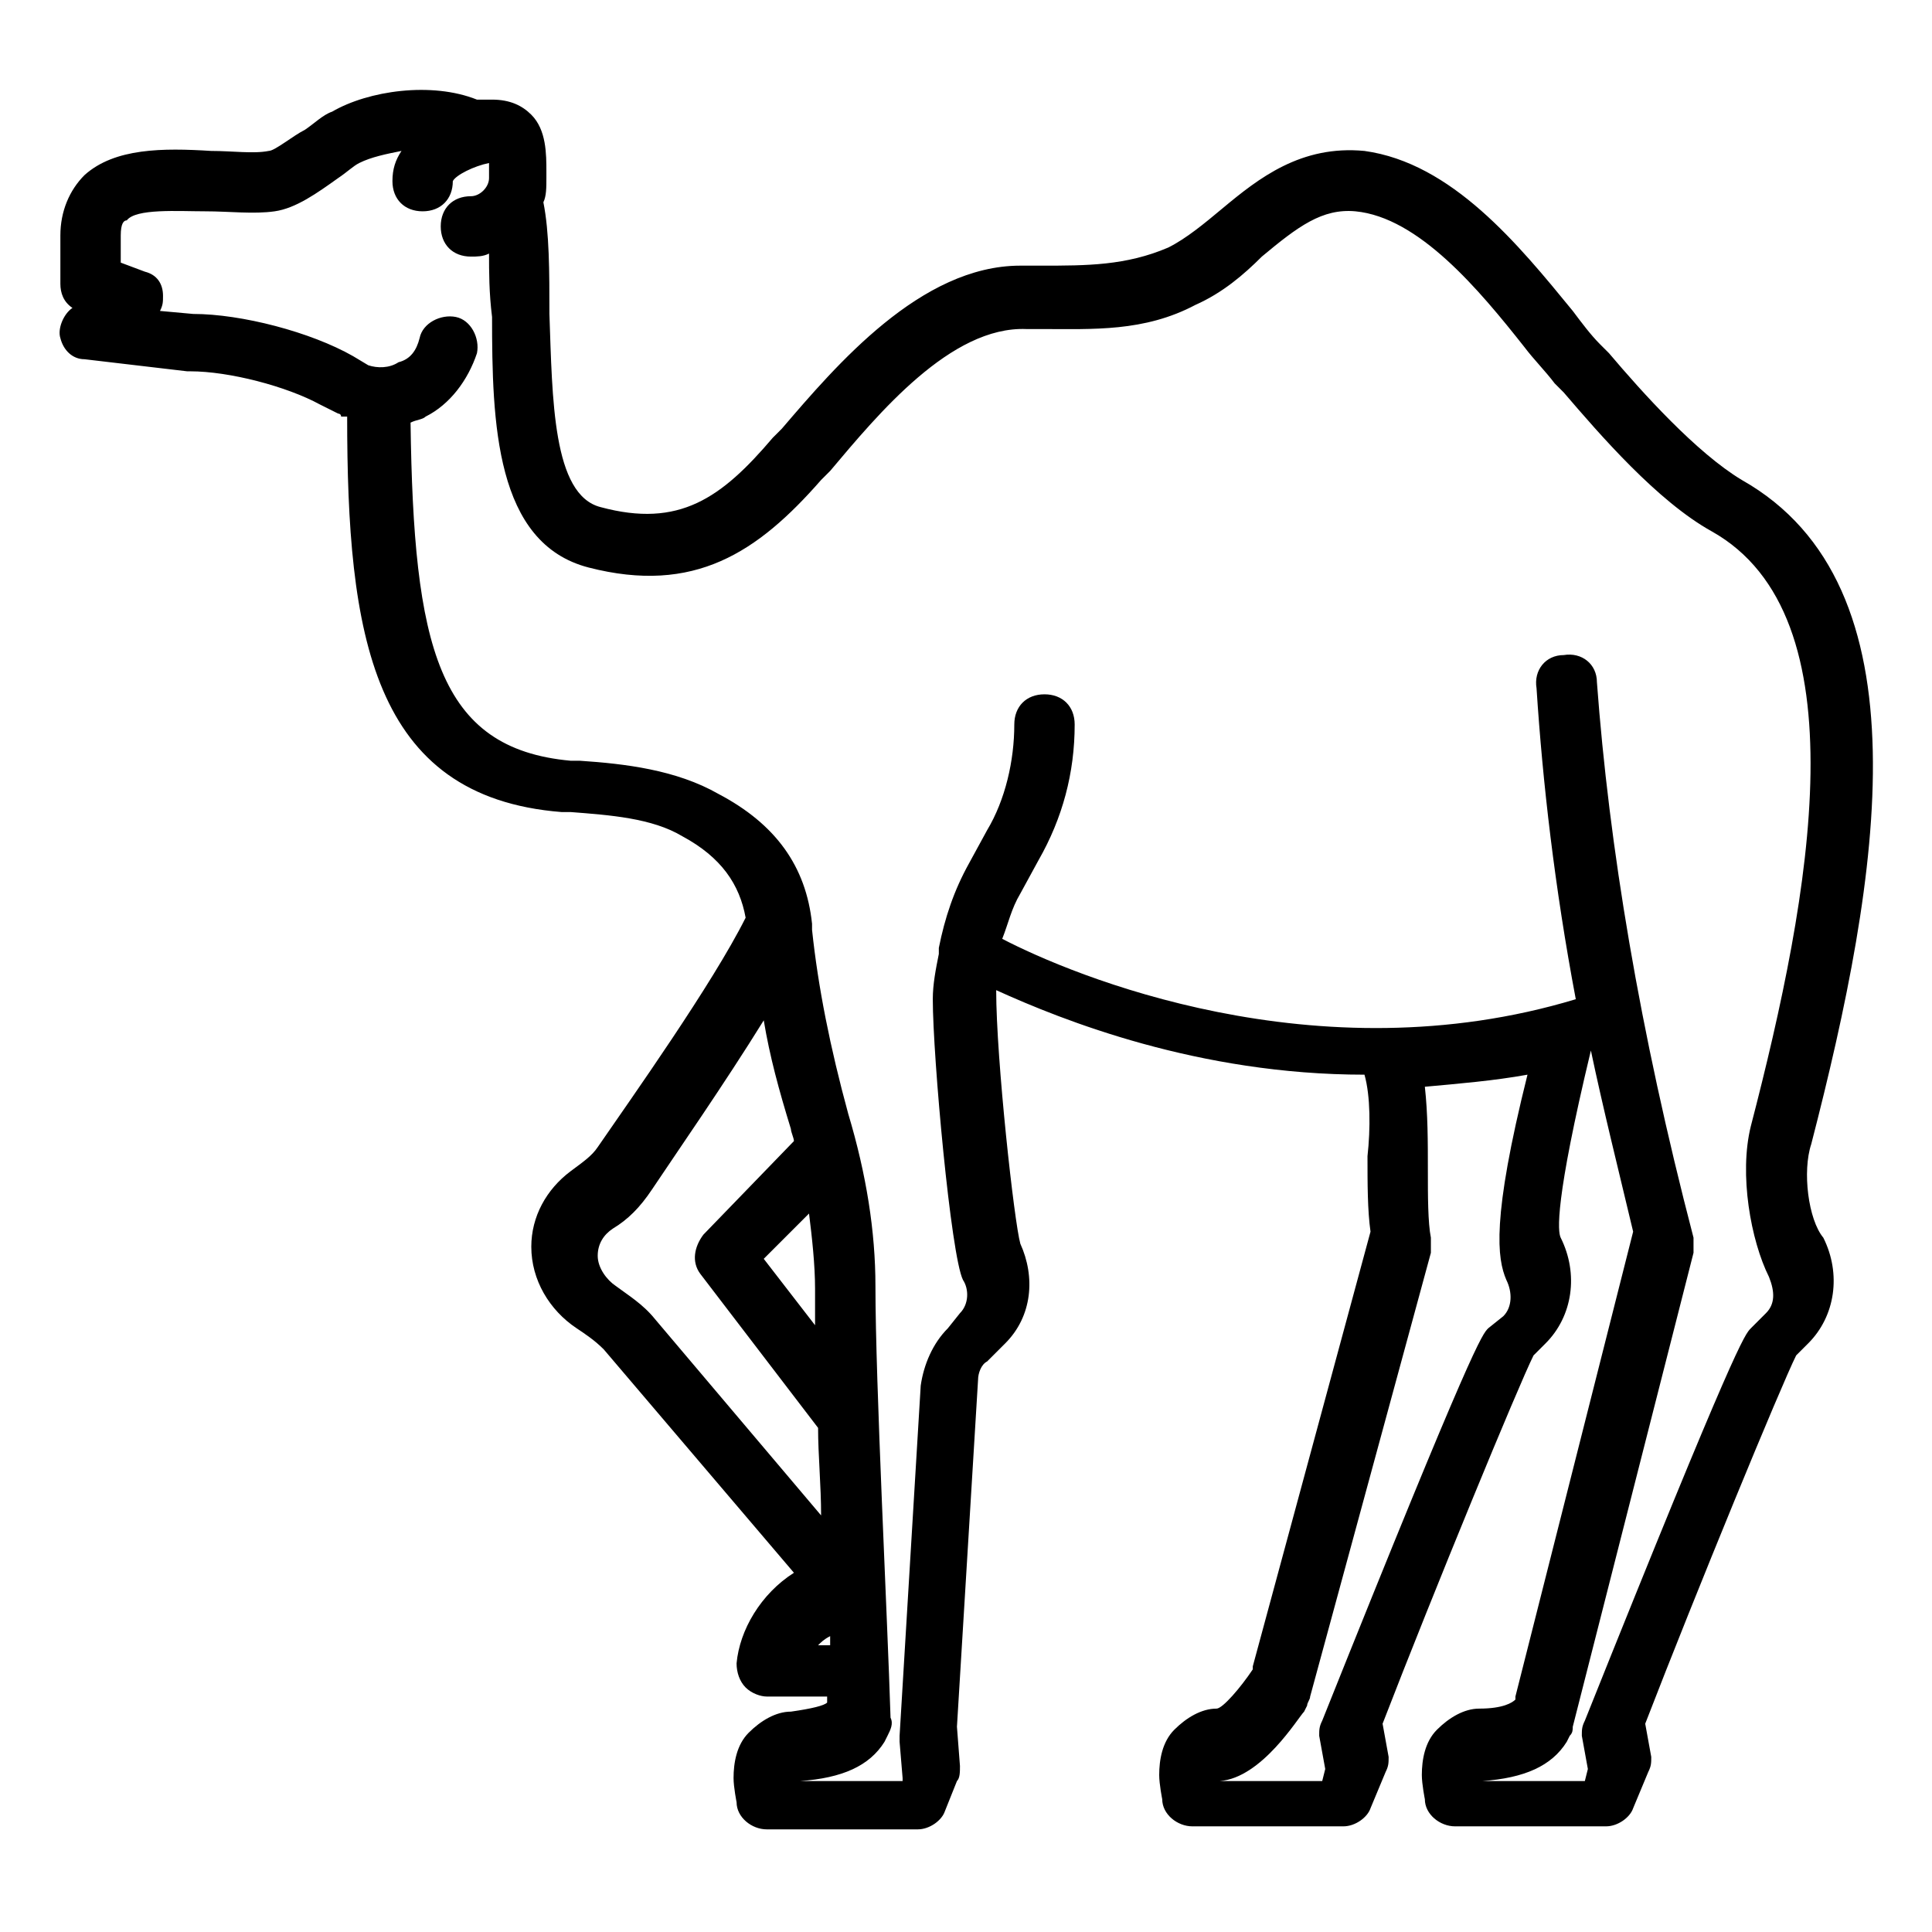 <?xml version="1.0" encoding="utf-8"?>
<!-- Generator: Adobe Illustrator 25.2.1, SVG Export Plug-In . SVG Version: 6.00 Build 0)  -->
<svg version="1.1" id="Layer_1" xmlns="http://www.w3.org/2000/svg" xmlns:xlink="http://www.w3.org/1999/xlink" x="0px" y="0px"
	 viewBox="0 0 64 64" enable-background="new 0 0 64 64" xml:space="preserve">
<path d="M60,37.9c2.3-8.9,3.9-18.5-2.3-22c-1.5-0.9-3.3-2.9-4.4-4.2L53,11.4c-0.3-0.3-0.6-0.7-0.9-1.1c-1.8-2.2-4-4.9-6.9-5.3
	c-2.1-0.2-3.5,0.9-4.7,1.9c-0.6,0.5-1.2,1-1.8,1.3c-1.4,0.6-2.7,0.6-4.2,0.6l-0.6,0c0,0-0.1,0-0.1,0c-3.3,0-6.1,3.3-7.9,5.4
	l-0.3,0.3c-1.7,2-3.1,3-5.7,2.3c-1.6-0.4-1.6-3.6-1.7-6.4c0-1.4,0-2.7-0.2-3.7c0.1-0.2,0.1-0.5,0.1-0.8l0-0.2c0-0.6,0-1.4-0.5-1.9
	c-0.3-0.3-0.7-0.5-1.3-0.5c-0.2,0-0.3,0-0.5,0C14.3,2.7,12.2,3,11,3.7c-0.3,0.1-0.6,0.4-0.9,0.6C9.7,4.5,9.1,5,8.9,5
	c-0.5,0.1-1.2,0-1.9,0C5.4,4.9,3.8,4.9,2.8,5.8C2.3,6.3,2,7,2,7.8v1.6c0,0.3,0.1,0.6,0.4,0.8c-0.3,0.2-0.5,0.7-0.4,1
	c0.1,0.4,0.4,0.7,0.8,0.7l3.4,0.4c0,0,0.1,0,0.1,0c1.3,0,3.2,0.5,4.3,1.1l0.6,0.3c0,0,0.1,0,0.1,0.1c0.1,0,0.1,0,0.2,0
	c0,7.2,0.8,12.6,7.1,13.1l0.3,0c1.3,0.1,2.7,0.2,3.7,0.8c1.3,0.7,1.9,1.6,2.1,2.7c-1.1,2.2-3.8,6-4.9,7.6c-0.2,0.3-0.5,0.5-0.9,0.8
	c-0.8,0.6-1.3,1.5-1.3,2.5c0,1.1,0.6,2.1,1.5,2.7c0.3,0.2,0.6,0.4,0.9,0.7l6.3,7.4c-1.1,0.7-1.8,1.9-1.9,3c0,0.3,0.1,0.6,0.3,0.8
	s0.5,0.3,0.7,0.3h2c0,0.1,0,0.1,0,0.2c-0.1,0.1-0.5,0.2-1.2,0.3c-0.5,0-1,0.3-1.4,0.7c-0.4,0.4-0.5,1-0.5,1.5c0,0.3,0.1,0.8,0.1,0.8
	c0,0.5,0.5,0.9,1,0.9h5c0.4,0,0.8-0.3,0.9-0.6l0.4-1c0.1-0.1,0.1-0.3,0.1-0.5l-0.1-1.3l0.7-11.5c0-0.2,0.1-0.5,0.3-0.6l0.6-0.6
	c0.9-0.9,1-2.2,0.5-3.3c-0.2-0.7-0.8-6.1-0.8-8.4c2.2,1,6.7,2.8,12.2,2.8c0.2,0.7,0.2,1.8,0.1,2.7c0,0.9,0,1.8,0.1,2.5l-3.9,14.4
	l0,0.1c-0.4,0.6-1,1.3-1.2,1.3c-0.5,0-1,0.3-1.4,0.7c-0.4,0.4-0.5,1-0.5,1.5c0,0.3,0.1,0.8,0.1,0.8c0,0.5,0.5,0.9,1,0.9h5
	c0.4,0,0.8-0.3,0.9-0.6l0.5-1.2c0.1-0.2,0.1-0.3,0.1-0.5l-0.2-1.1c1.7-4.4,4.5-11.2,5-12.2l0.4-0.4c0.9-0.9,1.1-2.3,0.5-3.5
	c-0.1-0.2-0.2-1.2,1-6.2c0.4,1.9,0.9,3.9,1.4,6l-3.9,15.4l0,0.1c-0.1,0.1-0.4,0.3-1.2,0.3c-0.5,0-1,0.3-1.4,0.7
	c-0.4,0.4-0.5,1-0.5,1.5c0,0.3,0.1,0.8,0.1,0.8c0,0.5,0.5,0.9,1,0.9h5c0.4,0,0.8-0.3,0.9-0.6l0.5-1.2c0.1-0.2,0.1-0.3,0.1-0.5
	l-0.2-1.1c1.7-4.4,4.5-11.2,5-12.2l0.4-0.4c0.9-0.9,1.1-2.3,0.5-3.5C59.9,40.4,59.7,38.8,60,37.9z M27,42.7c0,0.4,0,0.8,0,1.2
	l-1.7-2.2l1.5-1.5C26.9,41,27,41.9,27,42.7z M21.7,43.7c-0.4-0.5-0.9-0.8-1.3-1.1c-0.3-0.2-0.6-0.6-0.6-1c0-0.4,0.2-0.7,0.5-0.9
	c0.5-0.3,0.9-0.7,1.3-1.3c0.8-1.2,2.4-3.5,3.7-5.6c0.2,1.2,0.5,2.3,0.9,3.6c0,0.1,0.1,0.3,0.1,0.4l-3,3.1c-0.3,0.4-0.4,0.9-0.1,1.3
	l3.9,5.1c0,0.9,0.1,1.9,0.1,2.9L21.7,43.7z M27.1,54.5c0.1-0.1,0.2-0.2,0.4-0.3c0,0.1,0,0.2,0,0.3H27.1z M49.8,43.6L49.3,44
	c-0.2,0.2-0.5,0.5-5.5,13c-0.1,0.2-0.1,0.3-0.1,0.5l0.2,1.1L43.8,59h-3.4c0,0,0,0,0,0c1.4-0.1,2.6-2.1,2.8-2.3l0.1-0.2
	c0-0.1,0.1-0.2,0.1-0.3l4-14.7c0-0.2,0-0.3,0-0.5c-0.1-0.5-0.1-1.4-0.1-2.2c0-1,0-1.9-0.1-2.8c1.1-0.1,2.3-0.2,3.4-0.4
	c-1.2,4.8-1,6.1-0.7,6.8C50.1,42.8,50.1,43.3,49.8,43.6z M58.6,42.3c0.2,0.5,0.2,0.9-0.1,1.2L58,44c-0.2,0.2-0.5,0.5-5.5,13
	c-0.1,0.2-0.1,0.3-0.1,0.5l0.2,1.1L52.5,59h-3.4c0,0,0,0,0,0c1.4-0.1,2.3-0.5,2.8-1.3l0.1-0.2c0.1-0.1,0.1-0.2,0.1-0.3l4-15.7
	c0-0.2,0-0.3,0-0.5c-1.8-6.9-2.8-13-3.2-18.4c0-0.6-0.5-1-1.1-0.9c-0.6,0-1,0.5-0.9,1.1c0.2,3.1,0.6,6.6,1.3,10.3
	c-8.6,2.6-16.7-0.8-19-2c0.2-0.5,0.3-1,0.6-1.5l0.6-1.1c0.8-1.4,1.2-2.9,1.2-4.5c0-0.6-0.4-1-1-1s-1,0.4-1,1c0,1.2-0.3,2.5-0.9,3.5
	l-0.6,1.1c-0.5,0.9-0.8,1.8-1,2.8c0,0.1,0,0.1,0,0.2c-0.1,0.5-0.2,1-0.2,1.5c0,1.9,0.6,8.5,1,9.3c0.2,0.3,0.2,0.8-0.1,1.1L31.4,44
	c-0.5,0.5-0.8,1.2-0.9,1.9l-0.7,11.6c0,0.1,0,0.1,0,0.2l0.1,1.2l0,0.1h-3.4c0,0,0,0,0,0c1.4-0.1,2.3-0.5,2.8-1.3l0.1-0.2
	c0.1-0.2,0.2-0.4,0.1-0.6C29.4,53.6,29,45.8,29,42.6c0-1.8-0.3-3.7-0.9-5.7c-0.6-2.2-1-4.2-1.2-6.1l0-0.2c-0.2-1.9-1.2-3.3-3.1-4.3
	c-1.4-0.8-3.1-1-4.6-1.1l-0.3,0c-4.4-0.4-5.2-3.8-5.3-11.2c0.2-0.1,0.4-0.1,0.5-0.2c0.8-0.4,1.4-1.2,1.7-2.1
	c0.1-0.5-0.2-1.1-0.7-1.2c-0.5-0.1-1.1,0.2-1.2,0.7c-0.1,0.4-0.3,0.7-0.7,0.8c-0.3,0.2-0.7,0.2-1,0.1l-0.5-0.3
	c-1.4-0.8-3.7-1.4-5.3-1.4l-1.1-0.1c0.1-0.2,0.1-0.3,0.1-0.5C5.4,9.4,5.2,9.1,4.8,9L4,8.7V7.8c0-0.4,0.1-0.5,0.2-0.5
	C4.5,6.9,5.9,7,6.8,7c0.8,0,1.6,0.1,2.3,0c0.7-0.1,1.4-0.6,2.1-1.1c0.3-0.2,0.5-0.4,0.7-0.5c0.4-0.2,0.9-0.3,1.4-0.4
	C13.1,5.3,13,5.6,13,6c0,0.6,0.4,1,1,1c0.6,0,1-0.4,1-1c0.1-0.2,0.7-0.5,1.2-0.6c0,0.1,0,0.2,0,0.3l0,0.2c0,0.3-0.3,0.6-0.6,0.6
	c-0.6,0-1,0.4-1,1s0.4,1,1,1c0.2,0,0.4,0,0.6-0.1c0,0.6,0,1.3,0.1,2.1c0,3.5,0.1,7.5,3.2,8.3c3.5,0.9,5.6-0.5,7.7-2.9l0.3-0.3
	c1.6-1.9,4-4.8,6.5-4.7l0.5,0c1.7,0,3.4,0.1,5.1-0.8c0.9-0.4,1.6-1,2.2-1.6c1.2-1,2-1.6,3.1-1.5c2.1,0.2,4.1,2.6,5.6,4.5
	c0.3,0.4,0.7,0.8,1,1.2l0.3,0.3c1.2,1.4,3.1,3.6,4.9,4.6c5,2.8,3.3,12,1.3,19.7C57.6,38.9,58,41.1,58.6,42.3z"/>
</svg>

